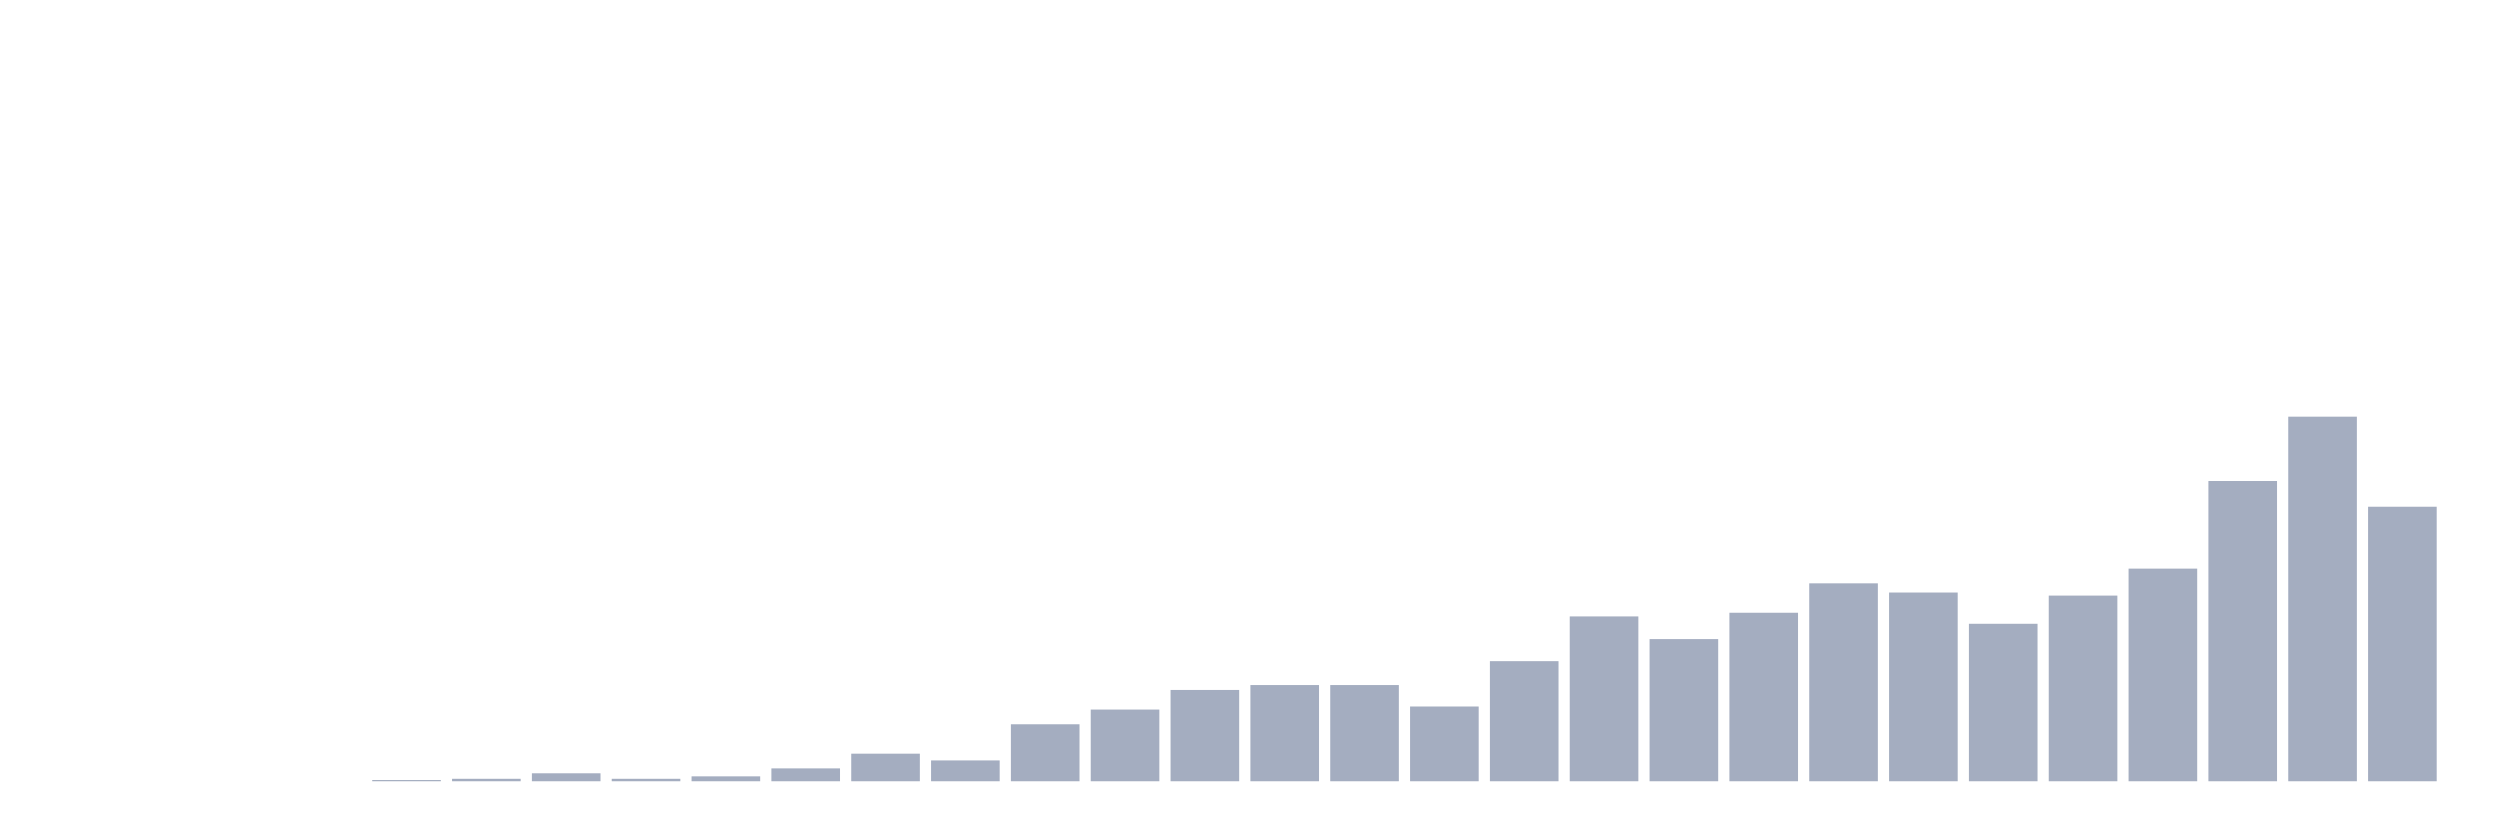 <svg xmlns="http://www.w3.org/2000/svg" viewBox="0 0 480 160"><g transform="translate(10,10)"><rect class="bar" x="0.153" width="13.175" y="140" height="0" fill="rgb(164,173,192)"></rect><rect class="bar" x="15.482" width="13.175" y="140" height="0" fill="rgb(164,173,192)"></rect><rect class="bar" x="30.81" width="13.175" y="140" height="0" fill="rgb(164,173,192)"></rect><rect class="bar" x="46.138" width="13.175" y="140" height="0" fill="rgb(164,173,192)"></rect><rect class="bar" x="61.466" width="13.175" y="139.765" height="0.235" fill="rgb(164,173,192)"></rect><rect class="bar" x="76.794" width="13.175" y="139.529" height="0.471" fill="rgb(164,173,192)"></rect><rect class="bar" x="92.123" width="13.175" y="138.471" height="1.529" fill="rgb(164,173,192)"></rect><rect class="bar" x="107.451" width="13.175" y="139.529" height="0.471" fill="rgb(164,173,192)"></rect><rect class="bar" x="122.779" width="13.175" y="139.059" height="0.941" fill="rgb(164,173,192)"></rect><rect class="bar" x="138.107" width="13.175" y="137.529" height="2.471" fill="rgb(164,173,192)"></rect><rect class="bar" x="153.436" width="13.175" y="134.706" height="5.294" fill="rgb(164,173,192)"></rect><rect class="bar" x="168.764" width="13.175" y="136" height="4" fill="rgb(164,173,192)"></rect><rect class="bar" x="184.092" width="13.175" y="129.059" height="10.941" fill="rgb(164,173,192)"></rect><rect class="bar" x="199.42" width="13.175" y="126.235" height="13.765" fill="rgb(164,173,192)"></rect><rect class="bar" x="214.748" width="13.175" y="122.471" height="17.529" fill="rgb(164,173,192)"></rect><rect class="bar" x="230.077" width="13.175" y="121.529" height="18.471" fill="rgb(164,173,192)"></rect><rect class="bar" x="245.405" width="13.175" y="121.529" height="18.471" fill="rgb(164,173,192)"></rect><rect class="bar" x="260.733" width="13.175" y="125.647" height="14.353" fill="rgb(164,173,192)"></rect><rect class="bar" x="276.061" width="13.175" y="116.941" height="23.059" fill="rgb(164,173,192)"></rect><rect class="bar" x="291.39" width="13.175" y="108.353" height="31.647" fill="rgb(164,173,192)"></rect><rect class="bar" x="306.718" width="13.175" y="112.706" height="27.294" fill="rgb(164,173,192)"></rect><rect class="bar" x="322.046" width="13.175" y="107.647" height="32.353" fill="rgb(164,173,192)"></rect><rect class="bar" x="337.374" width="13.175" y="102" height="38" fill="rgb(164,173,192)"></rect><rect class="bar" x="352.702" width="13.175" y="103.765" height="36.235" fill="rgb(164,173,192)"></rect><rect class="bar" x="368.031" width="13.175" y="109.765" height="30.235" fill="rgb(164,173,192)"></rect><rect class="bar" x="383.359" width="13.175" y="104.353" height="35.647" fill="rgb(164,173,192)"></rect><rect class="bar" x="398.687" width="13.175" y="99.176" height="40.824" fill="rgb(164,173,192)"></rect><rect class="bar" x="414.015" width="13.175" y="82.353" height="57.647" fill="rgb(164,173,192)"></rect><rect class="bar" x="429.344" width="13.175" y="70" height="70" fill="rgb(164,173,192)"></rect><rect class="bar" x="444.672" width="13.175" y="87.294" height="52.706" fill="rgb(164,173,192)"></rect></g></svg>